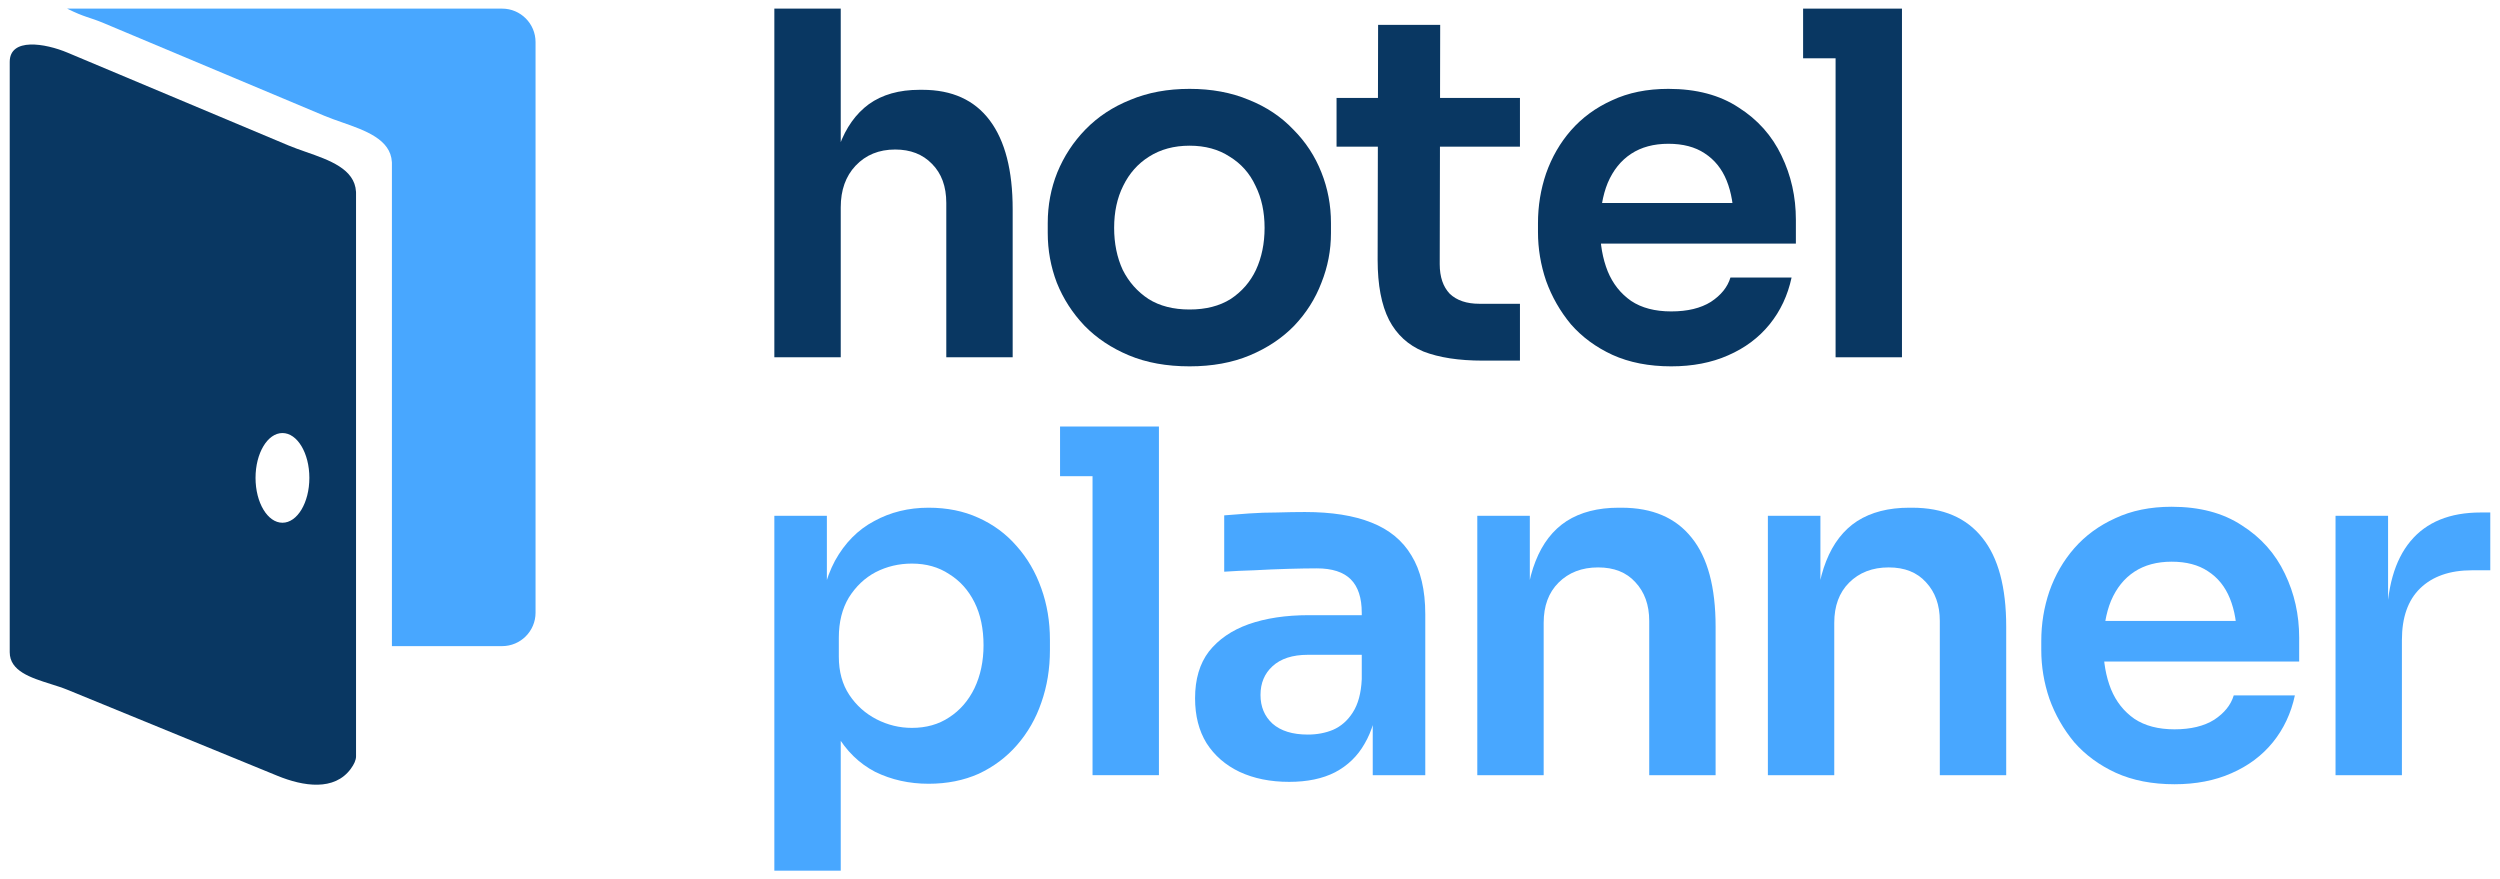 <svg width="145" height="51" viewBox="0 0 145 51" fill="none" xmlns="http://www.w3.org/2000/svg">
<path d="M135.461 44.96V29.918H138.508V36.289H138.425C138.425 34.129 138.886 32.495 139.81 31.387C140.733 30.278 142.09 29.724 143.882 29.724H144.436V33.076H143.383C142.09 33.076 141.084 33.427 140.364 34.129C139.662 34.812 139.311 35.809 139.311 37.121V44.96H135.461Z" fill="#48A7FF"/>
<path d="M126.122 45.486C124.829 45.486 123.694 45.265 122.715 44.821C121.755 44.378 120.951 43.787 120.305 43.049C119.677 42.291 119.197 41.451 118.865 40.528C118.551 39.604 118.394 38.663 118.394 37.702V37.176C118.394 36.179 118.551 35.218 118.865 34.295C119.197 33.353 119.677 32.522 120.305 31.802C120.951 31.063 121.745 30.482 122.687 30.057C123.629 29.614 124.719 29.392 125.956 29.392C127.581 29.392 128.938 29.752 130.028 30.472C131.136 31.174 131.967 32.107 132.521 33.27C133.075 34.415 133.352 35.652 133.352 36.982V38.367H120.028V36.013H130.942L129.751 37.176C129.751 36.216 129.612 35.394 129.335 34.711C129.058 34.027 128.634 33.501 128.061 33.132C127.507 32.762 126.805 32.578 125.956 32.578C125.106 32.578 124.386 32.772 123.795 33.159C123.204 33.547 122.752 34.11 122.438 34.849C122.142 35.569 121.995 36.437 121.995 37.453C121.995 38.395 122.142 39.235 122.438 39.974C122.733 40.694 123.186 41.267 123.795 41.691C124.405 42.097 125.18 42.301 126.122 42.301C127.064 42.301 127.83 42.116 128.421 41.747C129.012 41.359 129.391 40.888 129.557 40.334H133.103C132.881 41.368 132.456 42.273 131.829 43.049C131.201 43.824 130.397 44.424 129.419 44.849C128.458 45.274 127.359 45.486 126.122 45.486Z" fill="#48A7FF"/>
<path d="M102.537 44.96V29.918H105.584V36.373H105.307C105.307 34.84 105.51 33.566 105.916 32.55C106.323 31.516 106.923 30.74 107.717 30.223C108.529 29.706 109.536 29.447 110.736 29.447H110.903C112.694 29.447 114.051 30.029 114.975 31.192C115.898 32.337 116.36 34.055 116.36 36.345V44.96H112.509V36.012C112.509 35.089 112.241 34.341 111.706 33.769C111.189 33.196 110.469 32.91 109.545 32.91C108.603 32.91 107.837 33.205 107.246 33.796C106.674 34.369 106.387 35.145 106.387 36.123V44.96H102.537Z" fill="#48A7FF"/>
<path d="M85.683 44.96V29.918H88.73V36.373H88.453C88.453 34.84 88.656 33.566 89.062 32.55C89.468 31.516 90.069 30.74 90.863 30.223C91.675 29.706 92.682 29.447 93.882 29.447H94.048C95.84 29.447 97.197 30.029 98.12 31.192C99.044 32.337 99.505 34.055 99.505 36.345V44.96H95.655V36.012C95.655 35.089 95.387 34.341 94.852 33.769C94.335 33.196 93.614 32.91 92.691 32.91C91.749 32.91 90.983 33.205 90.392 33.796C89.819 34.369 89.533 35.145 89.533 36.123V44.96H85.683Z" fill="#48A7FF"/>
<path d="M79.619 44.96V40.5H78.982V35.541C78.982 34.674 78.77 34.027 78.345 33.602C77.92 33.178 77.264 32.965 76.378 32.965C75.916 32.965 75.362 32.975 74.716 32.993C74.07 33.011 73.414 33.039 72.749 33.076C72.103 33.095 71.521 33.122 71.004 33.159V29.891C71.429 29.854 71.909 29.817 72.445 29.78C72.98 29.743 73.525 29.724 74.079 29.724C74.651 29.706 75.187 29.697 75.686 29.697C77.237 29.697 78.52 29.9 79.536 30.306C80.57 30.712 81.346 31.349 81.863 32.217C82.398 33.085 82.666 34.221 82.666 35.625V44.96H79.619ZM74.771 45.348C73.682 45.348 72.722 45.154 71.891 44.766C71.078 44.378 70.441 43.824 69.979 43.104C69.536 42.384 69.314 41.516 69.314 40.5C69.314 39.392 69.582 38.487 70.118 37.785C70.672 37.084 71.438 36.557 72.417 36.206C73.414 35.855 74.578 35.68 75.907 35.68H79.397V37.979H75.852C74.965 37.979 74.282 38.201 73.802 38.644C73.34 39.069 73.109 39.623 73.109 40.306C73.109 40.989 73.34 41.543 73.802 41.968C74.282 42.393 74.965 42.605 75.852 42.605C76.387 42.605 76.877 42.513 77.32 42.328C77.782 42.125 78.16 41.793 78.456 41.331C78.77 40.851 78.945 40.205 78.982 39.392L79.924 40.472C79.832 41.525 79.573 42.411 79.148 43.132C78.742 43.852 78.169 44.406 77.431 44.794C76.71 45.163 75.824 45.348 74.771 45.348Z" fill="#48A7FF"/>
<path d="M63.367 44.96V24.738H67.218V44.96H63.367ZM61.483 27.619V24.738H67.218V27.619H61.483Z" fill="#48A7FF"/>
<path d="M44.912 50.5V29.918H47.959V36.4L47.489 36.373C47.562 34.84 47.876 33.556 48.43 32.522C49.003 31.488 49.76 30.722 50.702 30.223C51.644 29.706 52.696 29.447 53.86 29.447C54.931 29.447 55.891 29.641 56.741 30.029C57.609 30.417 58.347 30.962 58.957 31.663C59.585 32.365 60.065 33.187 60.397 34.129C60.73 35.052 60.896 36.049 60.896 37.12V37.702C60.896 38.792 60.73 39.807 60.397 40.749C60.083 41.673 59.612 42.494 58.984 43.215C58.375 43.916 57.636 44.47 56.768 44.877C55.9 45.264 54.931 45.458 53.86 45.458C52.733 45.458 51.699 45.228 50.757 44.766C49.834 44.286 49.086 43.556 48.514 42.578C47.941 41.58 47.618 40.297 47.544 38.727L48.763 40.583V50.5H44.912ZM52.89 42.217C53.721 42.217 54.441 42.014 55.051 41.608C55.679 41.202 56.168 40.639 56.519 39.918C56.87 39.18 57.045 38.349 57.045 37.425C57.045 36.465 56.87 35.634 56.519 34.932C56.168 34.23 55.679 33.686 55.051 33.298C54.441 32.892 53.721 32.688 52.89 32.688C52.133 32.688 51.431 32.855 50.785 33.187C50.157 33.519 49.64 34.009 49.234 34.655C48.846 35.301 48.652 36.077 48.652 36.982V38.09C48.652 38.958 48.855 39.697 49.261 40.306C49.668 40.916 50.194 41.386 50.84 41.719C51.487 42.051 52.17 42.217 52.89 42.217Z" fill="#48A7FF"/>
<path d="M106.464 20.722V0.5H110.314V20.722H106.464ZM104.58 3.381V0.5H110.314V3.381H104.58Z" fill="#093762"/>
<path d="M96.931 21.248C95.639 21.248 94.503 21.026 93.524 20.583C92.564 20.14 91.761 19.549 91.114 18.81C90.486 18.053 90.006 17.213 89.674 16.29C89.36 15.366 89.203 14.424 89.203 13.464V12.938C89.203 11.941 89.36 10.98 89.674 10.057C90.006 9.115 90.486 8.284 91.114 7.564C91.761 6.825 92.555 6.243 93.496 5.819C94.438 5.375 95.528 5.154 96.765 5.154C98.39 5.154 99.748 5.514 100.837 6.234C101.945 6.936 102.776 7.868 103.33 9.032C103.884 10.177 104.161 11.414 104.161 12.744V14.129H90.837V11.774H101.751L100.56 12.938C100.56 11.977 100.422 11.156 100.145 10.472C99.868 9.789 99.443 9.263 98.871 8.893C98.317 8.524 97.615 8.339 96.765 8.339C95.916 8.339 95.195 8.533 94.605 8.921C94.014 9.309 93.561 9.872 93.247 10.611C92.952 11.331 92.804 12.199 92.804 13.215C92.804 14.156 92.952 14.997 93.247 15.736C93.543 16.456 93.995 17.028 94.605 17.453C95.214 17.859 95.99 18.062 96.931 18.062C97.873 18.062 98.64 17.878 99.231 17.508C99.822 17.12 100.2 16.65 100.366 16.096H103.912C103.69 17.13 103.266 18.035 102.638 18.81C102.01 19.586 101.207 20.186 100.228 20.611C99.268 21.036 98.169 21.248 96.931 21.248Z" fill="#093762"/>
<path d="M85.997 20.916C84.612 20.916 83.467 20.74 82.562 20.389C81.675 20.02 81.011 19.41 80.567 18.561C80.124 17.693 79.903 16.53 79.903 15.071L79.93 1.442H83.531L83.504 15.32C83.504 16.059 83.698 16.631 84.085 17.038C84.492 17.425 85.064 17.619 85.803 17.619H88.157V20.916H85.997ZM77.52 8.506V5.68H88.157V8.506H77.52Z" fill="#093762"/>
<path d="M68.997 21.248C67.667 21.248 66.494 21.036 65.479 20.611C64.463 20.186 63.604 19.614 62.902 18.893C62.201 18.155 61.665 17.324 61.296 16.4C60.945 15.477 60.769 14.517 60.769 13.519V12.938C60.769 11.903 60.954 10.925 61.324 10.001C61.711 9.06 62.256 8.229 62.958 7.508C63.678 6.77 64.546 6.197 65.562 5.791C66.577 5.366 67.722 5.154 68.997 5.154C70.271 5.154 71.416 5.366 72.431 5.791C73.447 6.197 74.306 6.77 75.008 7.508C75.728 8.229 76.273 9.06 76.642 10.001C77.011 10.925 77.196 11.903 77.196 12.938V13.519C77.196 14.517 77.011 15.477 76.642 16.4C76.291 17.324 75.765 18.155 75.063 18.893C74.361 19.614 73.503 20.186 72.487 20.611C71.471 21.036 70.308 21.248 68.997 21.248ZM68.997 17.951C69.938 17.951 70.733 17.748 71.379 17.342C72.025 16.917 72.515 16.354 72.847 15.652C73.179 14.932 73.346 14.12 73.346 13.215C73.346 12.291 73.17 11.479 72.819 10.777C72.487 10.057 71.988 9.494 71.323 9.087C70.677 8.663 69.901 8.45 68.997 8.45C68.092 8.45 67.307 8.663 66.642 9.087C65.996 9.494 65.497 10.057 65.146 10.777C64.795 11.479 64.62 12.291 64.62 13.215C64.62 14.12 64.786 14.932 65.118 15.652C65.469 16.354 65.968 16.917 66.614 17.342C67.261 17.748 68.055 17.951 68.997 17.951Z" fill="#093762"/>
<path d="M44.912 20.722V0.5H48.763V12.301H48.098C48.098 10.786 48.292 9.503 48.68 8.45C49.068 7.398 49.64 6.594 50.397 6.04C51.173 5.486 52.151 5.209 53.333 5.209H53.5C55.217 5.209 56.519 5.8 57.406 6.982C58.292 8.164 58.735 9.881 58.735 12.134V20.722H54.885V11.774C54.885 10.814 54.608 10.057 54.054 9.503C53.518 8.949 52.807 8.672 51.921 8.672C50.979 8.672 50.212 8.986 49.621 9.614C49.049 10.223 48.763 11.026 48.763 12.024V20.722H44.912Z" fill="#093762"/>
<path d="M4.586 0.5C4.125 0.5 3.894 0.5 3.894 0.5C4.935 1.02 5.183 0.991 5.998 1.333L18.813 6.715C19.127 6.847 19.472 6.968 19.824 7.091C21.191 7.569 22.655 8.08 22.729 9.399C22.73 9.419 22.731 9.439 22.731 9.459V37.475H29.122C30.193 37.475 31.062 36.607 31.062 35.535V2.44C31.062 1.369 30.193 0.5 29.122 0.5H4.586Z" fill="#48A7FF"/>
<path fill-rule="evenodd" clip-rule="evenodd" d="M3.917 3.054C2.608 2.504 0.564 2.17 0.564 3.59V37.827C0.564 38.923 1.784 39.308 2.944 39.674C3.287 39.782 3.625 39.889 3.924 40.012L16.092 44.997C17.594 45.612 19.398 45.896 20.352 44.582C20.535 44.331 20.65 44.083 20.65 43.875V11.179C20.65 11.159 20.649 11.14 20.648 11.12C20.574 9.801 19.11 9.289 17.743 8.812C17.391 8.688 17.046 8.568 16.732 8.436L3.917 3.054ZM16.382 30.319C17.244 30.319 17.943 29.154 17.943 27.717C17.943 26.28 17.244 25.116 16.382 25.116C15.52 25.116 14.821 26.28 14.821 27.717C14.821 29.154 15.52 30.319 16.382 30.319Z" fill="#093762"/>
</svg>
